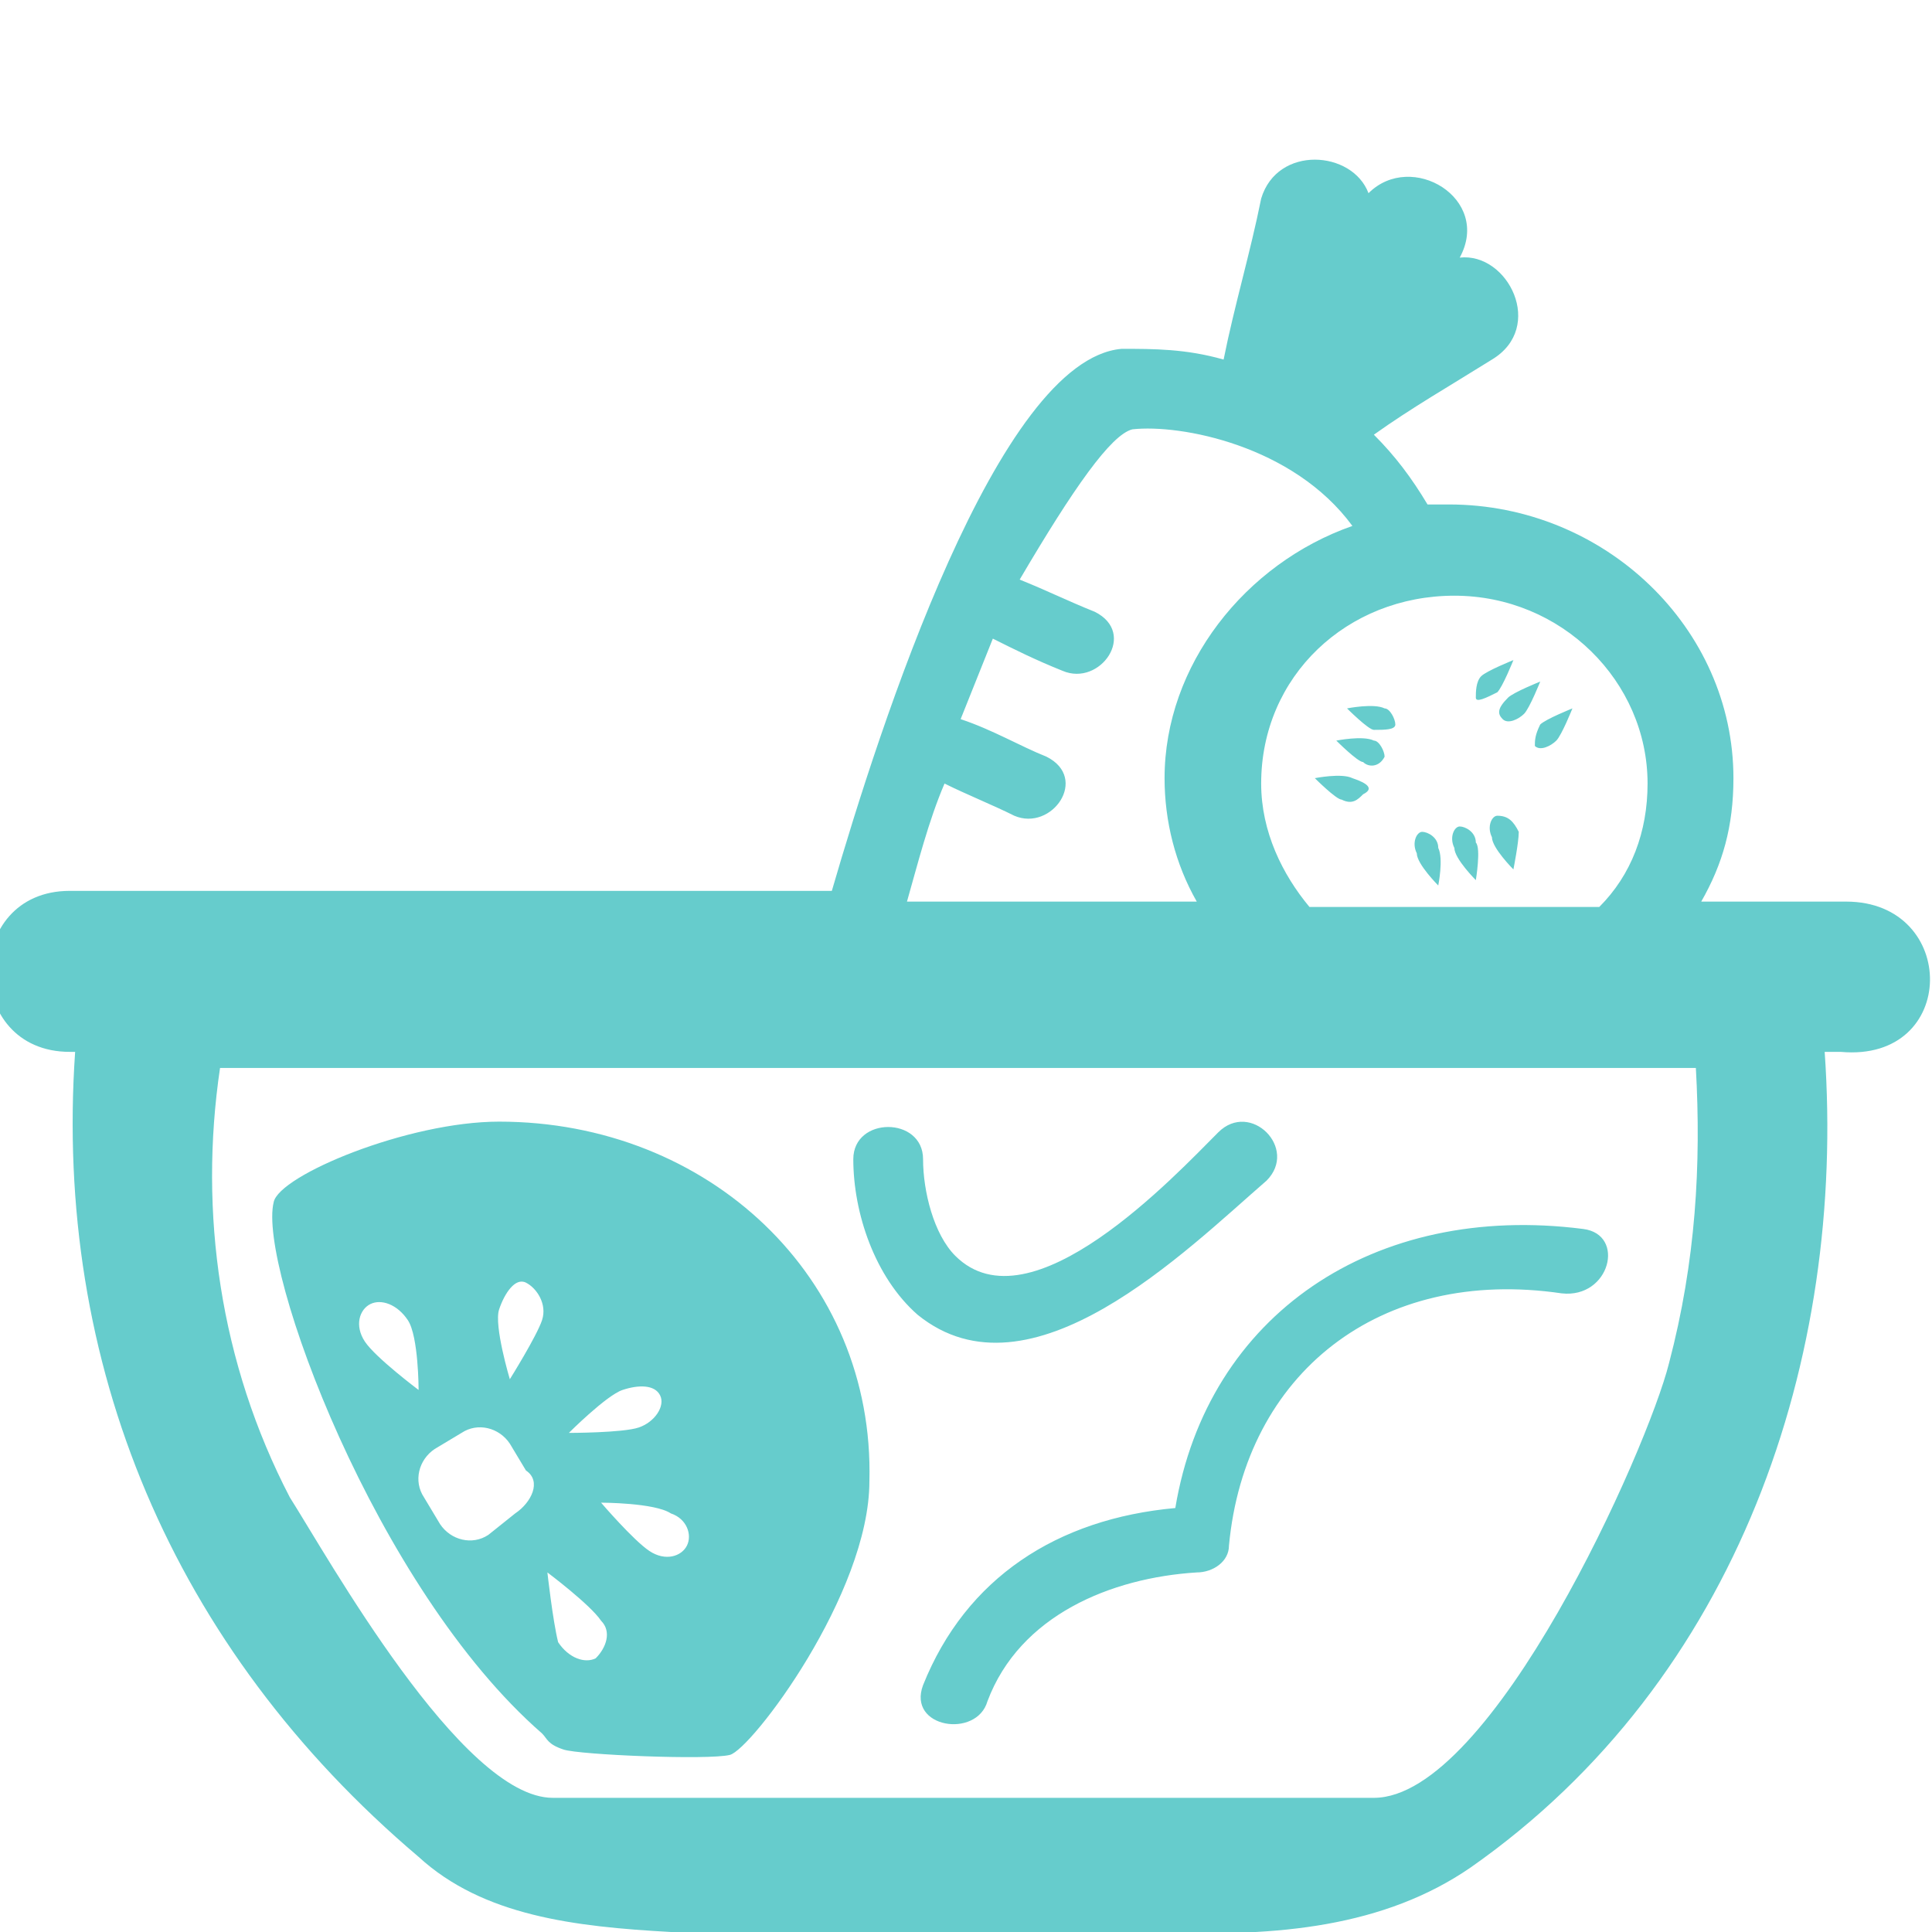 <?xml version="1.0" encoding="utf-8"?>
<!-- Generator: Adobe Illustrator 21.0.0, SVG Export Plug-In . SVG Version: 6.00 Build 0)  -->
<svg version="1.1" id="Слой_1" xmlns="http://www.w3.org/2000/svg" xmlns:xlink="http://www.w3.org/1999/xlink" x="0px" y="0px"
	 viewBox="0 0 36 36" style="enable-background:new 0 0 36 36;" xml:space="preserve">
<style type="text/css">
	.st0{fill:#66CCCC;}
</style>
<path class="st0" d="M23.6,22c0.6-0.6-0.3-1.5-0.9-0.9c-0.8,0.8-3.5,3.7-4.9,2.3c-0.4-0.4-0.6-1.2-0.6-1.8c0-0.8-1.3-0.8-1.3,0
	c0,1,0.4,2.2,1.2,2.9C19.2,26.2,22.1,23.3,23.6,22z M29.5,22.9c-3.9-0.5-7,1.6-7.6,5.2c-2.2,0.2-3.9,1.3-4.7,3.3
	c-0.3,0.8,1,1,1.2,0.3c0.6-1.6,2.3-2.3,3.9-2.4c0.3,0,0.6-0.2,0.6-0.5c0.3-3.2,2.8-5.2,6.2-4.7C30,24.2,30.3,23,29.5,22.9z
	 M9.3,20.9c-1.7,0-4.1,1-4.2,1.5c-0.3,1.2,1.9,7.2,5,9.9c0.1,0.1,0.1,0.2,0.4,0.3s2.7,0.2,3.1,0.1c0.4-0.1,2.6-3,2.6-5.1
	C16.3,23.8,13.2,20.9,9.3,20.9z M11.6,25.9c0.3-0.1,0.6-0.1,0.7,0.1s-0.1,0.5-0.4,0.6c-0.3,0.1-1.3,0.1-1.3,0.1S11.3,26,11.6,25.9z
	 M6.8,25c-0.2-0.3-0.1-0.6,0.1-0.7c0.2-0.1,0.5,0,0.7,0.3c0.2,0.3,0.2,1.3,0.2,1.3S7,25.3,6.8,25z M9.6,28.2l-0.5,0.4
	c-0.3,0.2-0.7,0.1-0.9-0.2l-0.3-0.5c-0.2-0.3-0.1-0.7,0.2-0.9l0.5-0.3c0.3-0.2,0.7-0.1,0.9,0.2l0.3,0.5C10.1,27.6,9.9,28,9.6,28.2z
	 M10.1,24.6c-0.1,0.3-0.6,1.1-0.6,1.1s-0.3-1-0.2-1.3s0.3-0.6,0.5-0.5S10.2,24.3,10.1,24.6z M11.1,30.9c-0.2,0.1-0.5,0-0.7-0.3
	c-0.1-0.4-0.2-1.3-0.2-1.3s0.8,0.6,1,0.9C11.4,30.4,11.3,30.7,11.1,30.9z M12.8,28.8c-0.1,0.2-0.4,0.3-0.7,0.1
	c-0.3-0.2-0.9-0.9-0.9-0.9s1,0,1.3,0.2C12.8,28.3,12.9,28.6,12.8,28.8z M34.4,16.8c-0.9,0-1.8,0-2.7,0c0.4-0.7,0.6-1.4,0.6-2.3
	c0-2.8-2.4-5.1-5.3-5.1c-0.1,0-0.3,0-0.4,0c-0.3-0.5-0.6-0.9-1-1.3c0.7-0.5,1.4-0.9,2.2-1.4c1-0.6,0.3-2-0.6-1.9
	c0.6-1.1-0.9-2-1.7-1.2c-0.3-0.8-1.7-0.9-2,0.1c-0.2,1-0.5,2-0.7,3c-0.7-0.2-1.3-0.2-1.9-0.2c-2.3,0.2-4.5,7-5.4,10.1
	c-4.8,0-9.5,0-14.2,0c-2,0-2,3,0,3h0.1c-0.4,5.8,1.8,11.1,6.4,15c1.2,1.1,2.9,1.3,4.7,1.4c1.7,0,7.5,0,9.1,0
	c2.2,0.1,4.2-0.1,5.8-1.2c5-3.5,7-9.5,6.6-15.2c0.1,0,0.2,0,0.3,0C36.5,19.8,36.5,16.8,34.4,16.8z M27.1,11.1c2,0,3.6,1.6,3.6,3.5
	c0,0.9-0.3,1.7-0.9,2.3c-1.8,0-3.6,0-5.4,0c-0.5-0.6-0.9-1.4-0.9-2.3C23.5,12.6,25.1,11.1,27.1,11.1z M21.1,8c0.9-0.1,3,0.3,4.1,1.8
	c-2,0.7-3.5,2.6-3.5,4.7c0,0.8,0.2,1.6,0.6,2.3c-1.8,0-3.6,0-5.4,0c0.2-0.7,0.4-1.5,0.7-2.2c0.4,0.2,0.9,0.4,1.3,0.6
	c0.7,0.3,1.4-0.7,0.6-1.1c-0.5-0.2-1-0.5-1.6-0.7c0.2-0.5,0.4-1,0.6-1.5c0.4,0.2,0.8,0.4,1.3,0.6c0.7,0.3,1.4-0.7,0.6-1.1
	c-0.5-0.2-0.9-0.4-1.4-0.6C20,9.1,20.7,8.1,21.1,8z M31.1,25.4c-0.4,1.6-3.3,8.1-5.5,8.1c-2.4,0-4.9,0-7.2,0c-2.7,0-5.4,0-8.1,0
	c-1.7,0-4.2-4.5-4.9-5.6c-1.3-2.5-1.7-5.3-1.3-8c9.2,0,18.3,0,27.5,0C31.7,21.7,31.6,23.5,31.1,25.4z M28.6,13.9
	c0.1,0.1,0.3,0,0.4-0.1s0.3-0.6,0.3-0.6s-0.5,0.2-0.6,0.3C28.6,13.7,28.6,13.8,28.6,13.9z M28,13.4c0.1,0.1,0.3,0,0.4-0.1
	s0.3-0.6,0.3-0.6s-0.5,0.2-0.6,0.3C27.9,13.2,27.9,13.3,28,13.4z M27.9,12.9c0.1-0.1,0.3-0.6,0.3-0.6s-0.5,0.2-0.6,0.3
	s-0.1,0.3-0.1,0.4S27.7,13,27.9,12.9z M26,13.5c0-0.1-0.1-0.3-0.2-0.3c-0.2-0.1-0.7,0-0.7,0s0.4,0.4,0.5,0.4
	C25.8,13.6,26,13.6,26,13.5z M25.8,14.1c0-0.1-0.1-0.3-0.2-0.3c-0.2-0.1-0.7,0-0.7,0s0.4,0.4,0.5,0.4C25.5,14.3,25.7,14.3,25.8,14.1
	z M25.2,14.5c-0.2-0.1-0.7,0-0.7,0s0.4,0.4,0.5,0.4c0.2,0.1,0.3,0,0.4-0.1C25.6,14.7,25.5,14.6,25.2,14.5z M26.8,15.8
	c0-0.2-0.2-0.3-0.3-0.3c-0.1,0-0.2,0.2-0.1,0.4c0,0.2,0.4,0.6,0.4,0.6S26.9,16,26.8,15.8z M27.5,15.7c0-0.2-0.2-0.3-0.3-0.3
	c-0.1,0-0.2,0.2-0.1,0.4c0,0.2,0.4,0.6,0.4,0.6S27.6,15.8,27.5,15.7z M27.9,15.2c-0.1,0-0.2,0.2-0.1,0.4c0,0.2,0.4,0.6,0.4,0.6
	s0.1-0.5,0.1-0.7C28.2,15.3,28.1,15.2,27.9,15.2z"/>
</svg>
